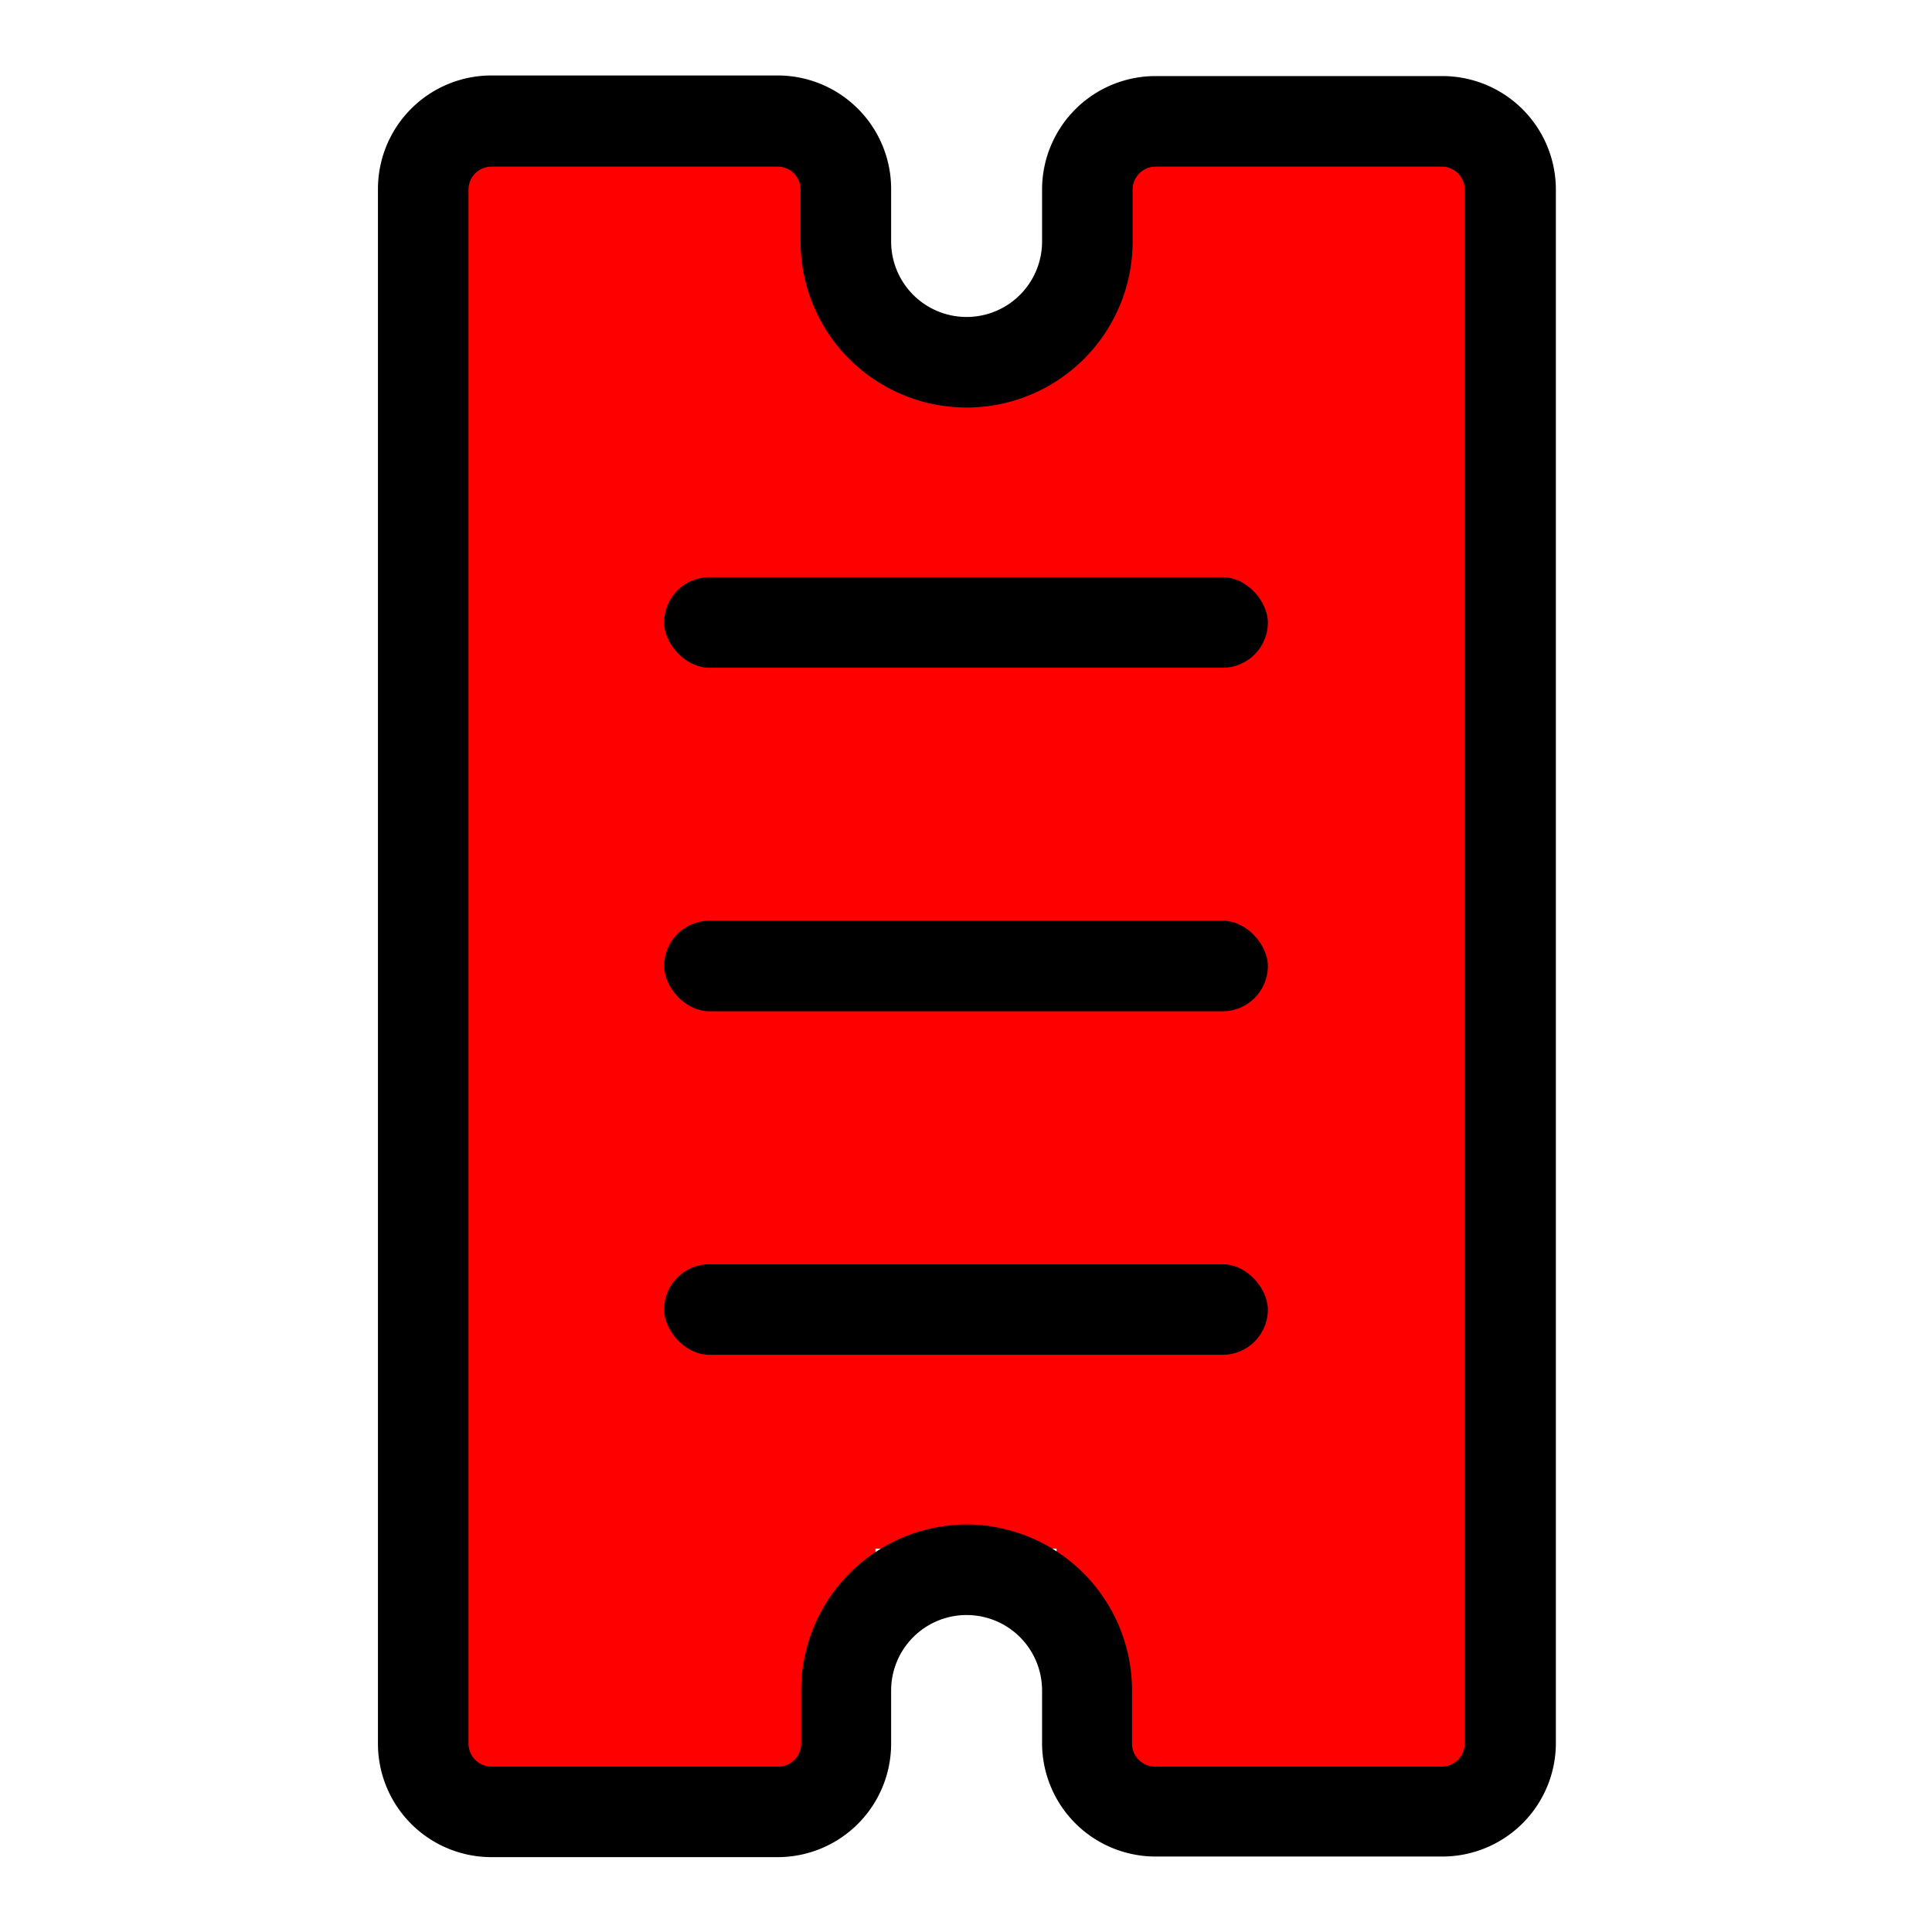 <svg xmlns="http://www.w3.org/2000/svg" viewBox="0 0 32 32">
    <g data-name="Layer 2">
        <rect fill="#ff0000" width="7.5" height="27" x="7" y="2.5" rx=".75" ry=".75"/>
        <rect fill="#ff0000" width="7.5" height="27" x="17.5" y="2.5" rx=".75" ry=".75"/>
        <rect fill="#ff0000" width="7.5" height="20" x="13.5" y="5.65" rx=".75" ry=".75"/>
        <path d="M23.88,30.75H19.13a1.88,1.88,0,0,1-1.87-1.87V28a1.25,1.25,0,0,0-2.5,0v.88a1.88,1.88,0,0,1-1.87,1.88H8.13a1.88,1.88,0,0,1-1.87-1.87V3.13A1.88,1.88,0,0,1,8.13,1.25h4.75a1.88,1.88,0,0,1,1.88,1.88V4a1.25,1.25,0,0,0,2.5,0V3.13a1.88,1.88,0,0,1,1.88-1.87h4.75a1.88,1.88,0,0,1,1.88,1.88V28.88A1.88,1.88,0,0,1,23.88,30.75ZM16,25.25A2.75,2.75,0,0,1,18.75,28v.88a.38.38,0,0,0,.38.38h4.75a.38.38,0,0,0,.38-.37V3.13a.38.38,0,0,0-.37-.37H19.13a.38.38,0,0,0-.37.38V4a2.75,2.75,0,0,1-5.5,0V3.13a.38.38,0,0,0-.37-.37H8.13a.38.38,0,0,0-.37.38V28.88a.38.38,0,0,0,.38.38h4.75a.38.38,0,0,0,.38-.37V28A2.75,2.75,0,0,1,16,25.25Z"/>
        <rect width="10" height="1.5" x="11" y="9.56" rx=".75" ry=".75"/>
        <rect width="10" height="1.5" x="11" y="20.94" rx=".75" ry=".75"/>
        <rect width="10" height="1.5" x="11" y="15.25" rx=".75" ry=".75"/>
    </g></svg>